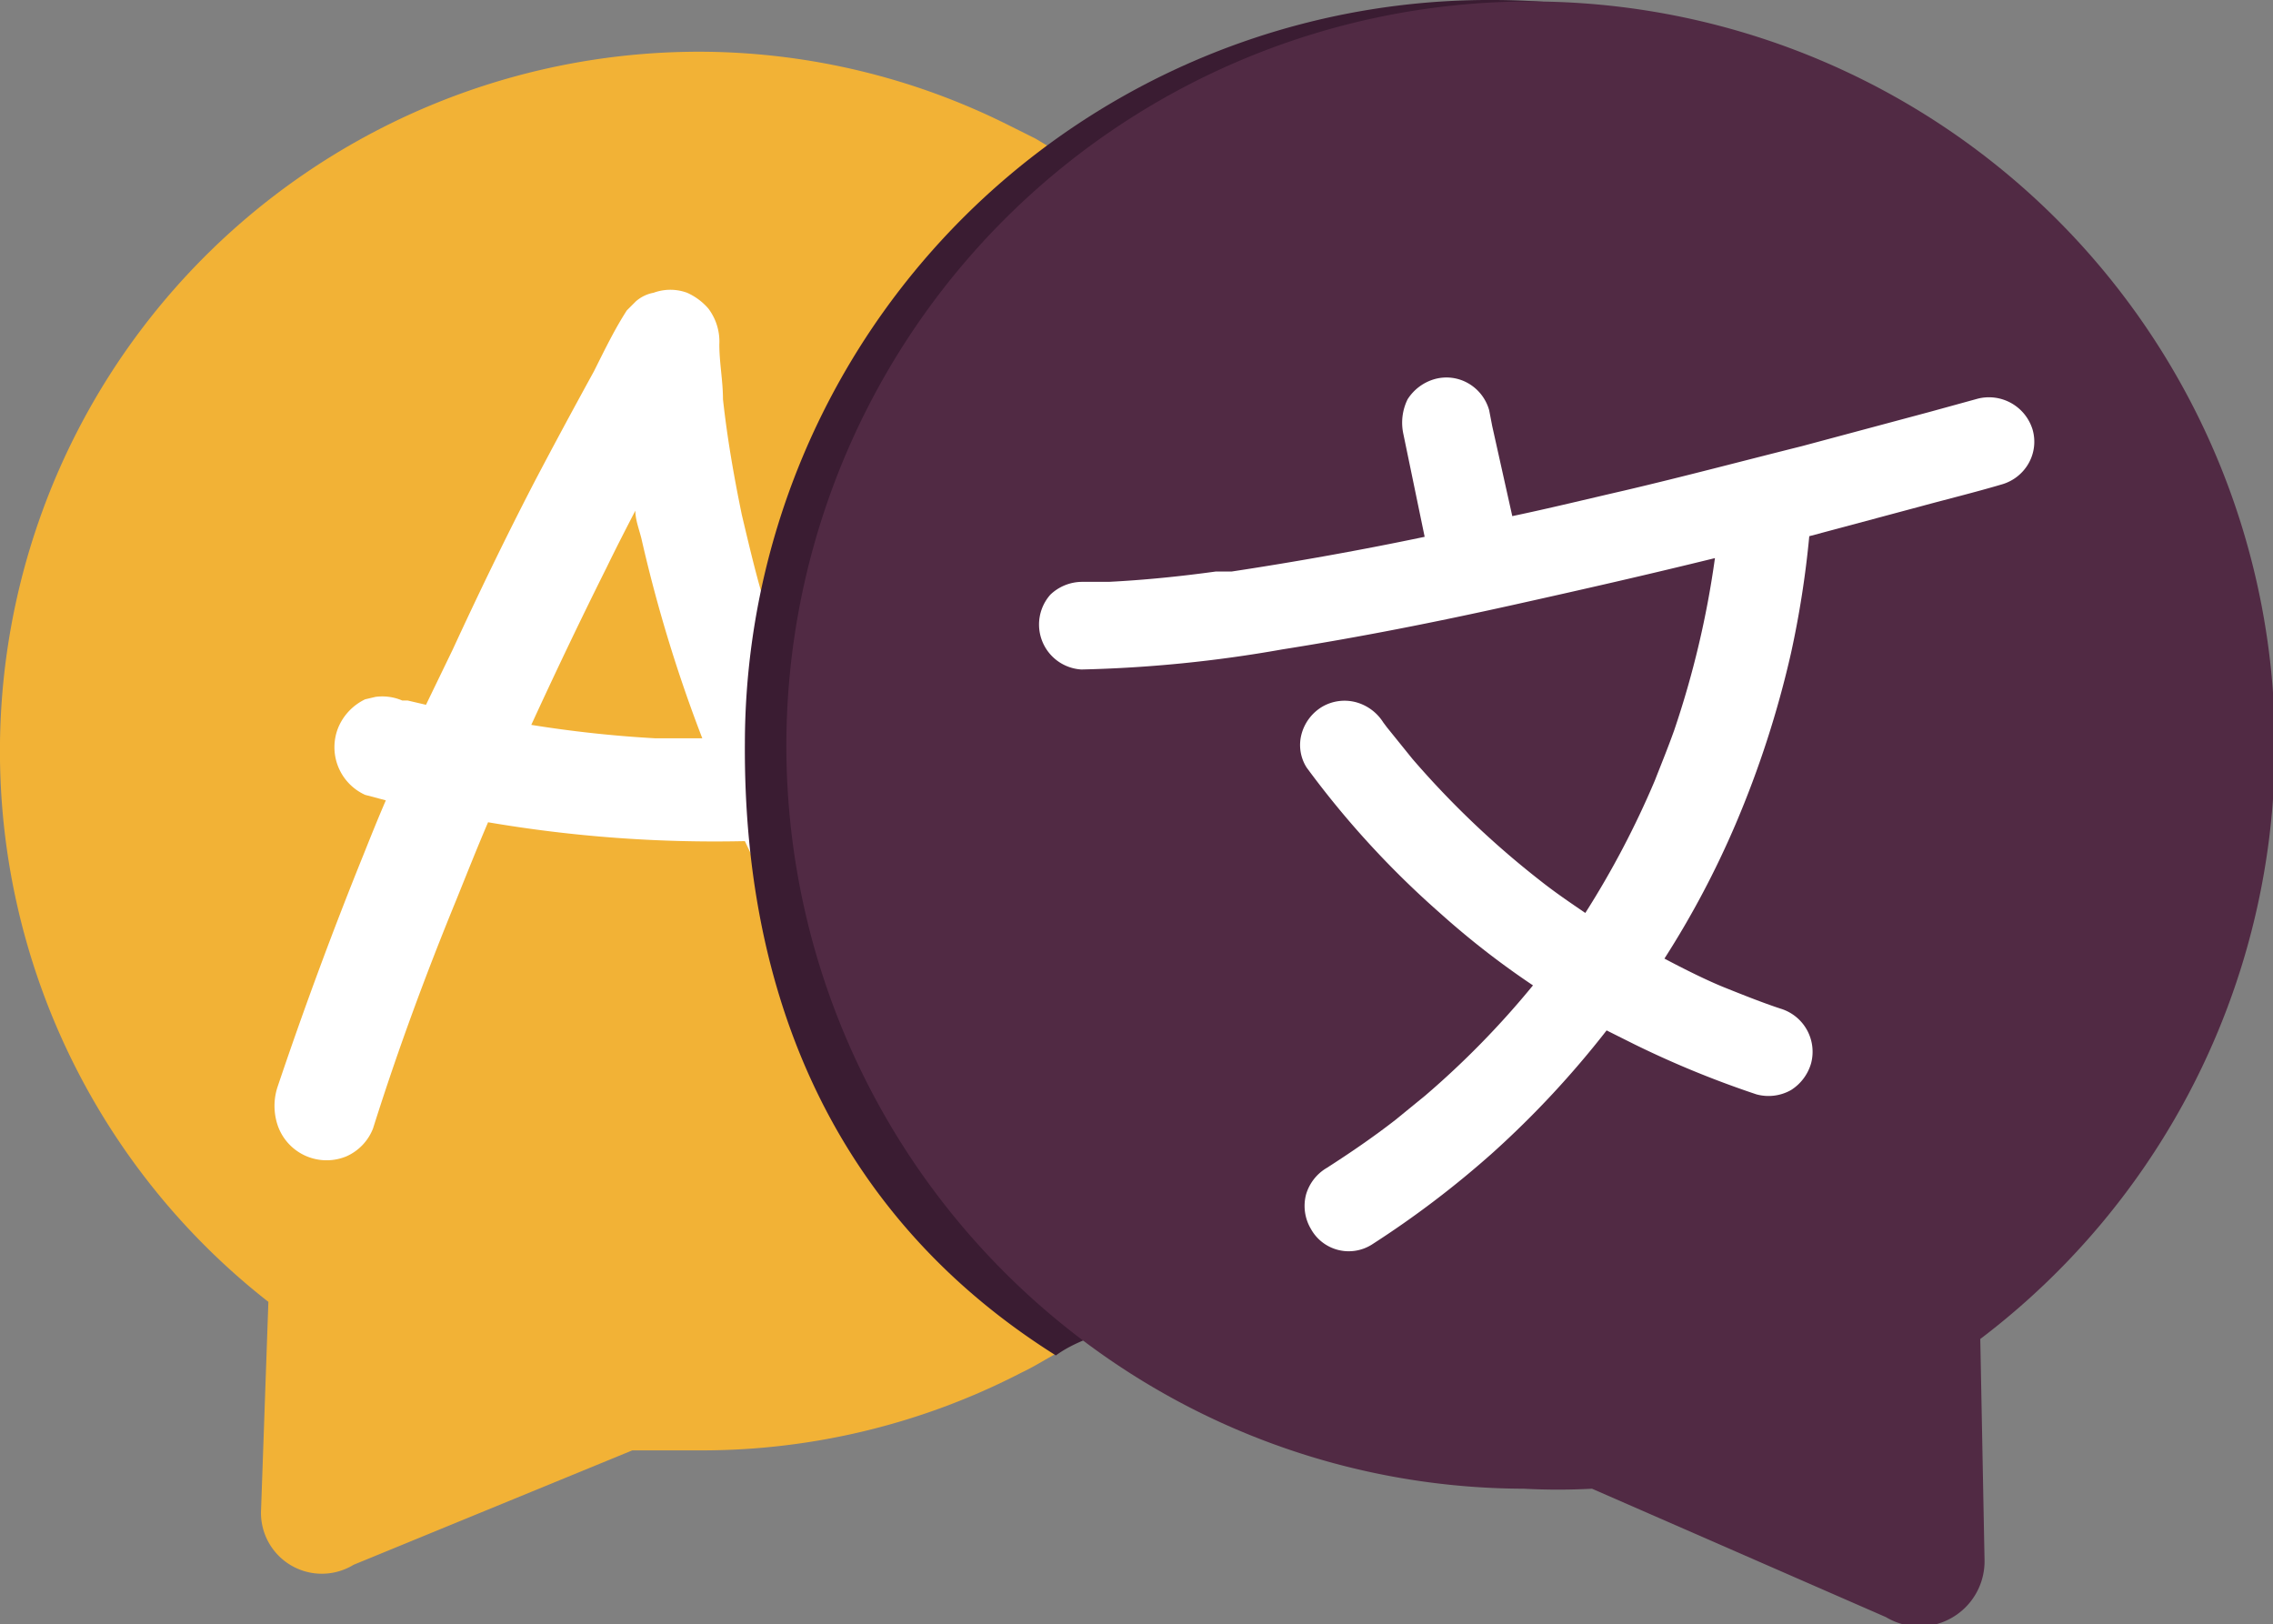 <svg xmlns="http://www.w3.org/2000/svg" viewBox="0 0 37.35 26.69"><rect x="0" y="0" width="37.35" height="26.69" fill="#808080" stroke="none"/><defs><style>.cls-1{fill:#f2b236;}.cls-2{fill:#fff;}.cls-3{fill:#3a1c32;}.cls-4{fill:#512a44;}</style></defs><title>Asset 71</title><g id="Layer_2" data-name="Layer 2"><g id="Layer_1-2" data-name="Layer 1"><path class="cls-1" d="M23,12.41a11.47,11.47,0,0,1-5.77,9.9c-.14.08-.29.17-.44.24a11.45,11.45,0,0,1-5.35,1.28h-.53l-.52,0L5.81,25.71a1,1,0,0,1-1.52-.91l.12-3.41A11.49,11.49,0,0,1,11.56.85a11.38,11.38,0,0,1,5,1.2l.46.23.25.15A11.46,11.46,0,0,1,23,12.41Z"/><path class="cls-2" d="M4.57,18.51A.85.85,0,0,0,5.69,19a.83.83,0,0,0,.44-.46C6.54,17.24,7,16,7.5,14.78c.17-.42.34-.85.52-1.27a22.15,22.15,0,0,0,4.22.31c.33.7.7,1.38,1.09,2a27.9,27.9,0,0,0,3.07,4.26.87.87,0,0,0,1.19.14.85.85,0,0,0,.14-1.19c-.25-.29-.5-.58-.74-.88a28.77,28.77,0,0,1-2.07-2.94c-.24-.41-.47-.83-.7-1.26a23.46,23.46,0,0,1-1.71-4.22c-.12-.42-.22-.85-.32-1.27-.13-.63-.24-1.26-.31-1.9,0-.3-.06-.6-.06-.9a.9.9,0,0,0-.18-.59,1,1,0,0,0-.35-.26.8.8,0,0,0-.55,0,.61.61,0,0,0-.29.14l-.15.15h0c-.2.31-.36.64-.54,1-.34.62-.67,1.23-1,1.86-.46.89-.9,1.8-1.32,2.71L7,11.58l-.3-.07-.09,0a.83.83,0,0,0-.44-.06L6,11.49a.9.9,0,0,0-.44.46A.86.86,0,0,0,6,13.06l.34.09c-.13.3-.25.6-.37.9q-.76,1.88-1.41,3.81A1,1,0,0,0,4.57,18.51Zm4.16-6.6c.4-.87.81-1.73,1.24-2.59.15-.31.31-.62.47-.93,0,.15.06.3.1.46a23.78,23.78,0,0,0,1,3.28h0q-.39,0-.78,0A19.73,19.73,0,0,1,8.73,11.91Z"/><path class="cls-3" d="M31.89,22s-12.23-1.43-14.54.27c-3.47-2.18-5.14-5.68-5.11-10.07A12.23,12.23,0,0,1,24.55,0a12.11,12.11,0,0,1,6.23,1.75A12.23,12.23,0,0,1,31.89,22Z"/><path class="cls-4" d="M32.54,22l.07,3.63a1.07,1.07,0,0,1-1.62.94l-4.83-2.11a10.39,10.39,0,0,1-1.12,0,12.08,12.08,0,0,1-6.41-1.86A12.23,12.23,0,1,1,32.54,22Z"/><path class="cls-2" d="M26.86,17.16a16.06,16.06,0,0,0,2,.82.75.75,0,0,0,.57-.07.77.77,0,0,0,.33-.44.74.74,0,0,0-.51-.9c-.3-.1-.6-.22-.9-.34s-.68-.31-1-.48a15,15,0,0,0,1.17-2.21,16.45,16.45,0,0,0,.91-2.81,15.94,15.94,0,0,0,.3-1.92l1.83-.49c.44-.12.89-.23,1.33-.36h0a.74.74,0,0,0,.44-.34.72.72,0,0,0,.07-.56.75.75,0,0,0-.9-.51l-.8.22-2.09.56c-1,.25-1.94.5-2.92.73-.61.14-1.22.29-1.84.42L24.52,7l-.05-.26a.74.74,0,0,0-.34-.44.72.72,0,0,0-.56-.07.78.78,0,0,0-.44.33.87.87,0,0,0-.07.57l.35,1.69h0c-1,.21-2.11.41-3.17.57l-.26,0c-.58.08-1.17.14-1.76.17h-.44a.76.76,0,0,0-.52.21A.74.74,0,0,0,17.77,11a21.58,21.58,0,0,0,3.3-.33c1.27-.2,2.53-.45,3.79-.73s2.22-.5,3.32-.77A15.33,15.33,0,0,1,27.51,12c-.1.28-.21.55-.32.83A14.74,14.74,0,0,1,26.05,15c-.25-.17-.5-.34-.74-.53a14.78,14.78,0,0,1-2.1-2l-.42-.52-.06-.08a.77.77,0,0,0-.44-.33.73.73,0,0,0-.56.07.75.75,0,0,0-.34.44.69.69,0,0,0,.08.56A15,15,0,0,0,23.66,15a13.62,13.62,0,0,0,1.53,1.19A14.34,14.34,0,0,1,23.42,18l-.49.4c-.36.28-.74.54-1.13.79a.75.75,0,0,0-.34.44.74.74,0,0,0,.08.56.71.71,0,0,0,1,.26,15.89,15.89,0,0,0,2-1.52,15.64,15.64,0,0,0,1.86-2Z"/></g></g></svg>